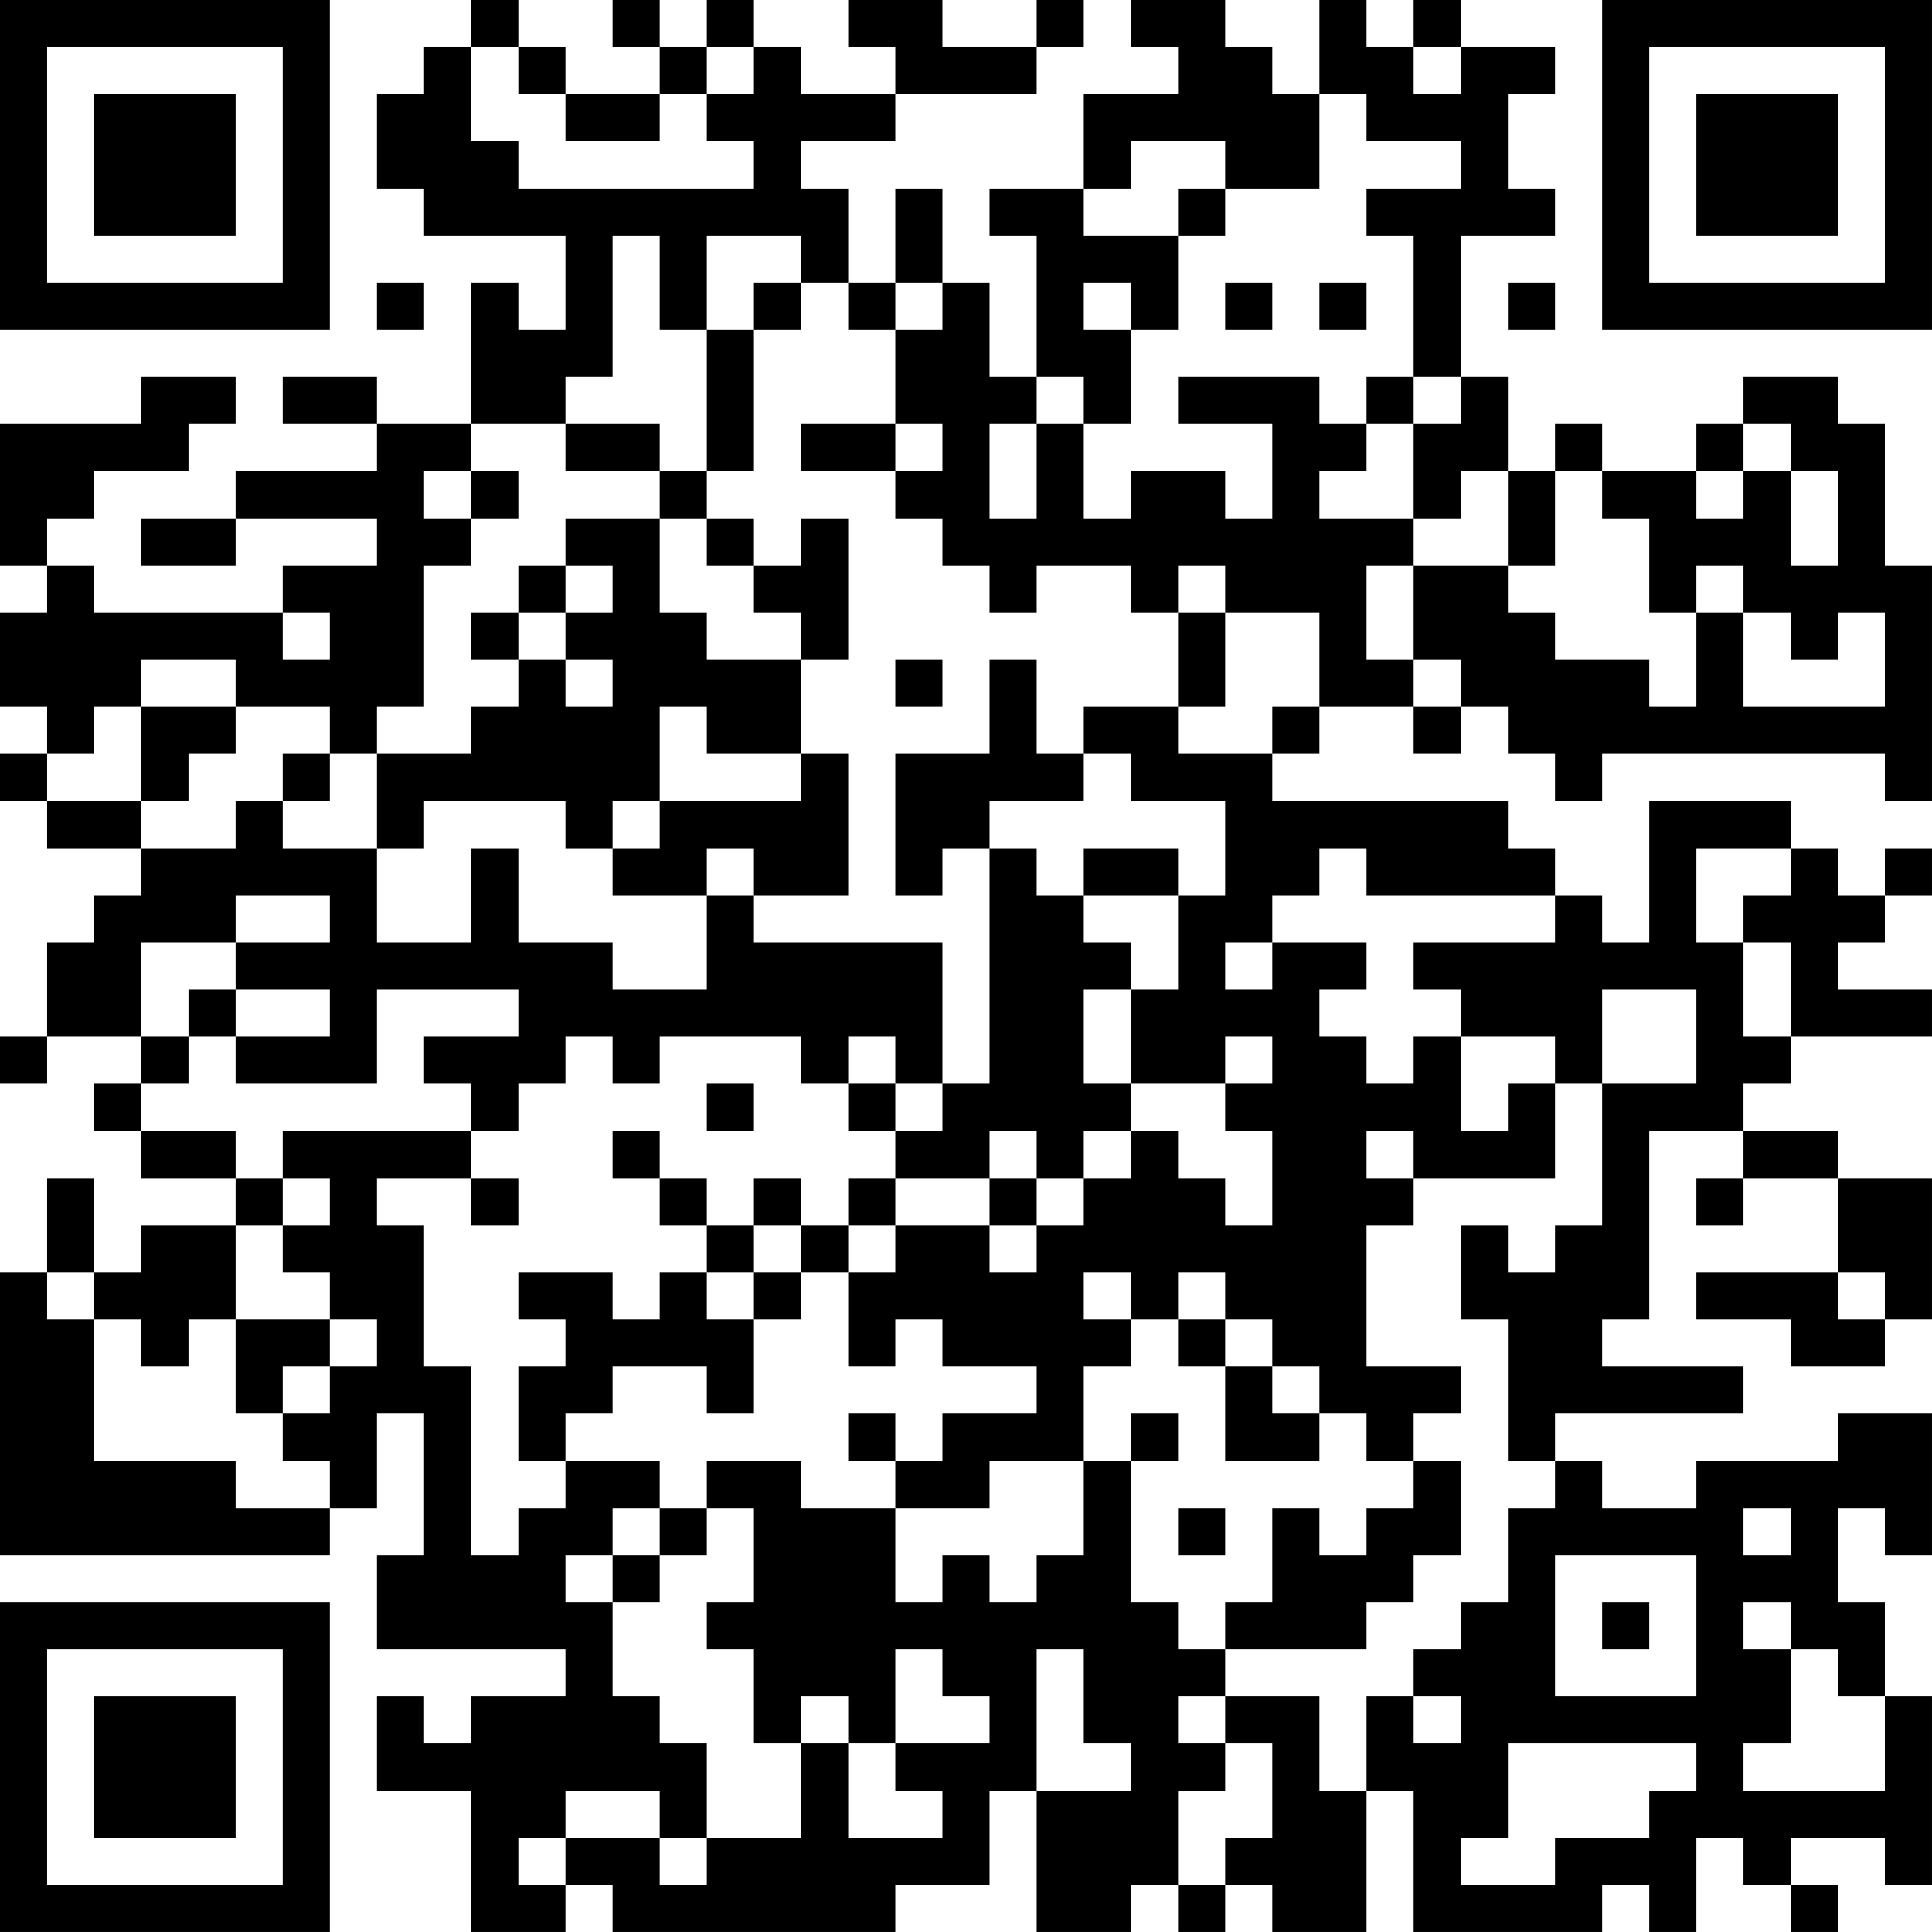<?xml version="1.0" encoding="UTF-8"?>
<svg xmlns="http://www.w3.org/2000/svg" version="1.1" width="200" height="200" viewBox="0 0 200 200"><rect x="0" y="0" width="200" height="200" fill="#ffffff"/><g transform="scale(4.878)"><g transform="translate(0,0)"><path fill-rule="evenodd" d="M10 0L10 1L9 1L9 2L8 2L8 4L9 4L9 5L12 5L12 7L11 7L11 6L10 6L10 9L8 9L8 8L6 8L6 9L8 9L8 10L5 10L5 11L3 11L3 12L5 12L5 11L8 11L8 12L6 12L6 13L2 13L2 12L1 12L1 11L2 11L2 10L4 10L4 9L5 9L5 8L3 8L3 9L0 9L0 12L1 12L1 13L0 13L0 15L1 15L1 16L0 16L0 17L1 17L1 18L3 18L3 19L2 19L2 20L1 20L1 22L0 22L0 23L1 23L1 22L3 22L3 23L2 23L2 24L3 24L3 25L5 25L5 26L3 26L3 27L2 27L2 25L1 25L1 27L0 27L0 33L7 33L7 32L8 32L8 30L9 30L9 33L8 33L8 35L12 35L12 36L10 36L10 37L9 37L9 36L8 36L8 38L10 38L10 41L12 41L12 40L13 40L13 41L19 41L19 40L21 40L21 38L22 38L22 41L24 41L24 40L25 40L25 41L26 41L26 40L27 40L27 41L29 41L29 38L30 38L30 41L34 41L34 40L35 40L35 41L36 41L36 39L37 39L37 40L38 40L38 41L39 41L39 40L38 40L38 39L40 39L40 40L41 40L41 36L40 36L40 34L39 34L39 32L40 32L40 33L41 33L41 30L39 30L39 31L36 31L36 32L34 32L34 31L33 31L33 30L37 30L37 29L34 29L34 28L35 28L35 24L37 24L37 25L36 25L36 26L37 26L37 25L39 25L39 27L36 27L36 28L38 28L38 29L40 29L40 28L41 28L41 25L39 25L39 24L37 24L37 23L38 23L38 22L41 22L41 21L39 21L39 20L40 20L40 19L41 19L41 18L40 18L40 19L39 19L39 18L38 18L38 17L35 17L35 20L34 20L34 19L33 19L33 18L32 18L32 17L27 17L27 16L28 16L28 15L30 15L30 16L31 16L31 15L32 15L32 16L33 16L33 17L34 17L34 16L40 16L40 17L41 17L41 12L40 12L40 9L39 9L39 8L37 8L37 9L36 9L36 10L34 10L34 9L33 9L33 10L32 10L32 8L31 8L31 5L33 5L33 4L32 4L32 2L33 2L33 1L31 1L31 0L30 0L30 1L29 1L29 0L28 0L28 2L27 2L27 1L26 1L26 0L24 0L24 1L25 1L25 2L23 2L23 4L21 4L21 5L22 5L22 8L21 8L21 6L20 6L20 4L19 4L19 6L18 6L18 4L17 4L17 3L19 3L19 2L22 2L22 1L23 1L23 0L22 0L22 1L20 1L20 0L18 0L18 1L19 1L19 2L17 2L17 1L16 1L16 0L15 0L15 1L14 1L14 0L13 0L13 1L14 1L14 2L12 2L12 1L11 1L11 0ZM10 1L10 3L11 3L11 4L16 4L16 3L15 3L15 2L16 2L16 1L15 1L15 2L14 2L14 3L12 3L12 2L11 2L11 1ZM30 1L30 2L31 2L31 1ZM28 2L28 4L26 4L26 3L24 3L24 4L23 4L23 5L25 5L25 7L24 7L24 6L23 6L23 7L24 7L24 9L23 9L23 8L22 8L22 9L21 9L21 11L22 11L22 9L23 9L23 11L24 11L24 10L26 10L26 11L27 11L27 9L25 9L25 8L28 8L28 9L29 9L29 10L28 10L28 11L30 11L30 12L29 12L29 14L30 14L30 15L31 15L31 14L30 14L30 12L32 12L32 13L33 13L33 14L35 14L35 15L36 15L36 13L37 13L37 15L40 15L40 13L39 13L39 14L38 14L38 13L37 13L37 12L36 12L36 13L35 13L35 11L34 11L34 10L33 10L33 12L32 12L32 10L31 10L31 11L30 11L30 9L31 9L31 8L30 8L30 5L29 5L29 4L31 4L31 3L29 3L29 2ZM25 4L25 5L26 5L26 4ZM13 5L13 8L12 8L12 9L10 9L10 10L9 10L9 11L10 11L10 12L9 12L9 15L8 15L8 16L7 16L7 15L5 15L5 14L3 14L3 15L2 15L2 16L1 16L1 17L3 17L3 18L5 18L5 17L6 17L6 18L8 18L8 20L10 20L10 18L11 18L11 20L13 20L13 21L15 21L15 19L16 19L16 20L20 20L20 23L19 23L19 22L18 22L18 23L17 23L17 22L14 22L14 23L13 23L13 22L12 22L12 23L11 23L11 24L10 24L10 23L9 23L9 22L11 22L11 21L8 21L8 23L5 23L5 22L7 22L7 21L5 21L5 20L7 20L7 19L5 19L5 20L3 20L3 22L4 22L4 23L3 23L3 24L5 24L5 25L6 25L6 26L5 26L5 28L4 28L4 29L3 29L3 28L2 28L2 27L1 27L1 28L2 28L2 31L5 31L5 32L7 32L7 31L6 31L6 30L7 30L7 29L8 29L8 28L7 28L7 27L6 27L6 26L7 26L7 25L6 25L6 24L10 24L10 25L8 25L8 26L9 26L9 29L10 29L10 33L11 33L11 32L12 32L12 31L14 31L14 32L13 32L13 33L12 33L12 34L13 34L13 36L14 36L14 37L15 37L15 39L14 39L14 38L12 38L12 39L11 39L11 40L12 40L12 39L14 39L14 40L15 40L15 39L17 39L17 37L18 37L18 39L20 39L20 38L19 38L19 37L21 37L21 36L20 36L20 35L19 35L19 37L18 37L18 36L17 36L17 37L16 37L16 35L15 35L15 34L16 34L16 32L15 32L15 31L17 31L17 32L19 32L19 34L20 34L20 33L21 33L21 34L22 34L22 33L23 33L23 31L24 31L24 34L25 34L25 35L26 35L26 36L25 36L25 37L26 37L26 38L25 38L25 40L26 40L26 39L27 39L27 37L26 37L26 36L28 36L28 38L29 38L29 36L30 36L30 37L31 37L31 36L30 36L30 35L31 35L31 34L32 34L32 32L33 32L33 31L32 31L32 28L31 28L31 26L32 26L32 27L33 27L33 26L34 26L34 23L36 23L36 21L34 21L34 23L33 23L33 22L31 22L31 21L30 21L30 20L33 20L33 19L29 19L29 18L28 18L28 19L27 19L27 20L26 20L26 21L27 21L27 20L29 20L29 21L28 21L28 22L29 22L29 23L30 23L30 22L31 22L31 24L32 24L32 23L33 23L33 25L30 25L30 24L29 24L29 25L30 25L30 26L29 26L29 29L31 29L31 30L30 30L30 31L29 31L29 30L28 30L28 29L27 29L27 28L26 28L26 27L25 27L25 28L24 28L24 27L23 27L23 28L24 28L24 29L23 29L23 31L21 31L21 32L19 32L19 31L20 31L20 30L22 30L22 29L20 29L20 28L19 28L19 29L18 29L18 27L19 27L19 26L21 26L21 27L22 27L22 26L23 26L23 25L24 25L24 24L25 24L25 25L26 25L26 26L27 26L27 24L26 24L26 23L27 23L27 22L26 22L26 23L24 23L24 21L25 21L25 19L26 19L26 17L24 17L24 16L23 16L23 15L25 15L25 16L27 16L27 15L28 15L28 13L26 13L26 12L25 12L25 13L24 13L24 12L22 12L22 13L21 13L21 12L20 12L20 11L19 11L19 10L20 10L20 9L19 9L19 7L20 7L20 6L19 6L19 7L18 7L18 6L17 6L17 5L15 5L15 7L14 7L14 5ZM8 6L8 7L9 7L9 6ZM16 6L16 7L15 7L15 10L14 10L14 9L12 9L12 10L14 10L14 11L12 11L12 12L11 12L11 13L10 13L10 14L11 14L11 15L10 15L10 16L8 16L8 18L9 18L9 17L12 17L12 18L13 18L13 19L15 19L15 18L16 18L16 19L18 19L18 16L17 16L17 14L18 14L18 11L17 11L17 12L16 12L16 11L15 11L15 10L16 10L16 7L17 7L17 6ZM26 6L26 7L27 7L27 6ZM28 6L28 7L29 7L29 6ZM32 6L32 7L33 7L33 6ZM29 8L29 9L30 9L30 8ZM17 9L17 10L19 10L19 9ZM37 9L37 10L36 10L36 11L37 11L37 10L38 10L38 12L39 12L39 10L38 10L38 9ZM10 10L10 11L11 11L11 10ZM14 11L14 13L15 13L15 14L17 14L17 13L16 13L16 12L15 12L15 11ZM12 12L12 13L11 13L11 14L12 14L12 15L13 15L13 14L12 14L12 13L13 13L13 12ZM6 13L6 14L7 14L7 13ZM25 13L25 15L26 15L26 13ZM19 14L19 15L20 15L20 14ZM21 14L21 16L19 16L19 19L20 19L20 18L21 18L21 23L20 23L20 24L19 24L19 23L18 23L18 24L19 24L19 25L18 25L18 26L17 26L17 25L16 25L16 26L15 26L15 25L14 25L14 24L13 24L13 25L14 25L14 26L15 26L15 27L14 27L14 28L13 28L13 27L11 27L11 28L12 28L12 29L11 29L11 31L12 31L12 30L13 30L13 29L15 29L15 30L16 30L16 28L17 28L17 27L18 27L18 26L19 26L19 25L21 25L21 26L22 26L22 25L23 25L23 24L24 24L24 23L23 23L23 21L24 21L24 20L23 20L23 19L25 19L25 18L23 18L23 19L22 19L22 18L21 18L21 17L23 17L23 16L22 16L22 14ZM3 15L3 17L4 17L4 16L5 16L5 15ZM14 15L14 17L13 17L13 18L14 18L14 17L17 17L17 16L15 16L15 15ZM6 16L6 17L7 17L7 16ZM36 18L36 20L37 20L37 22L38 22L38 20L37 20L37 19L38 19L38 18ZM4 21L4 22L5 22L5 21ZM15 23L15 24L16 24L16 23ZM21 24L21 25L22 25L22 24ZM10 25L10 26L11 26L11 25ZM16 26L16 27L15 27L15 28L16 28L16 27L17 27L17 26ZM39 27L39 28L40 28L40 27ZM5 28L5 30L6 30L6 29L7 29L7 28ZM25 28L25 29L26 29L26 31L28 31L28 30L27 30L27 29L26 29L26 28ZM18 30L18 31L19 31L19 30ZM24 30L24 31L25 31L25 30ZM30 31L30 32L29 32L29 33L28 33L28 32L27 32L27 34L26 34L26 35L29 35L29 34L30 34L30 33L31 33L31 31ZM14 32L14 33L13 33L13 34L14 34L14 33L15 33L15 32ZM25 32L25 33L26 33L26 32ZM37 32L37 33L38 33L38 32ZM33 33L33 36L36 36L36 33ZM34 34L34 35L35 35L35 34ZM37 34L37 35L38 35L38 37L37 37L37 38L40 38L40 36L39 36L39 35L38 35L38 34ZM22 35L22 38L24 38L24 37L23 37L23 35ZM32 37L32 39L31 39L31 40L33 40L33 39L35 39L35 38L36 38L36 37ZM0 0L0 7L7 7L7 0ZM1 1L1 6L6 6L6 1ZM2 2L2 5L5 5L5 2ZM34 0L34 7L41 7L41 0ZM35 1L35 6L40 6L40 1ZM36 2L36 5L39 5L39 2ZM0 34L0 41L7 41L7 34ZM1 35L1 40L6 40L6 35ZM2 36L2 39L5 39L5 36Z" fill="#000000"/></g></g></svg>
